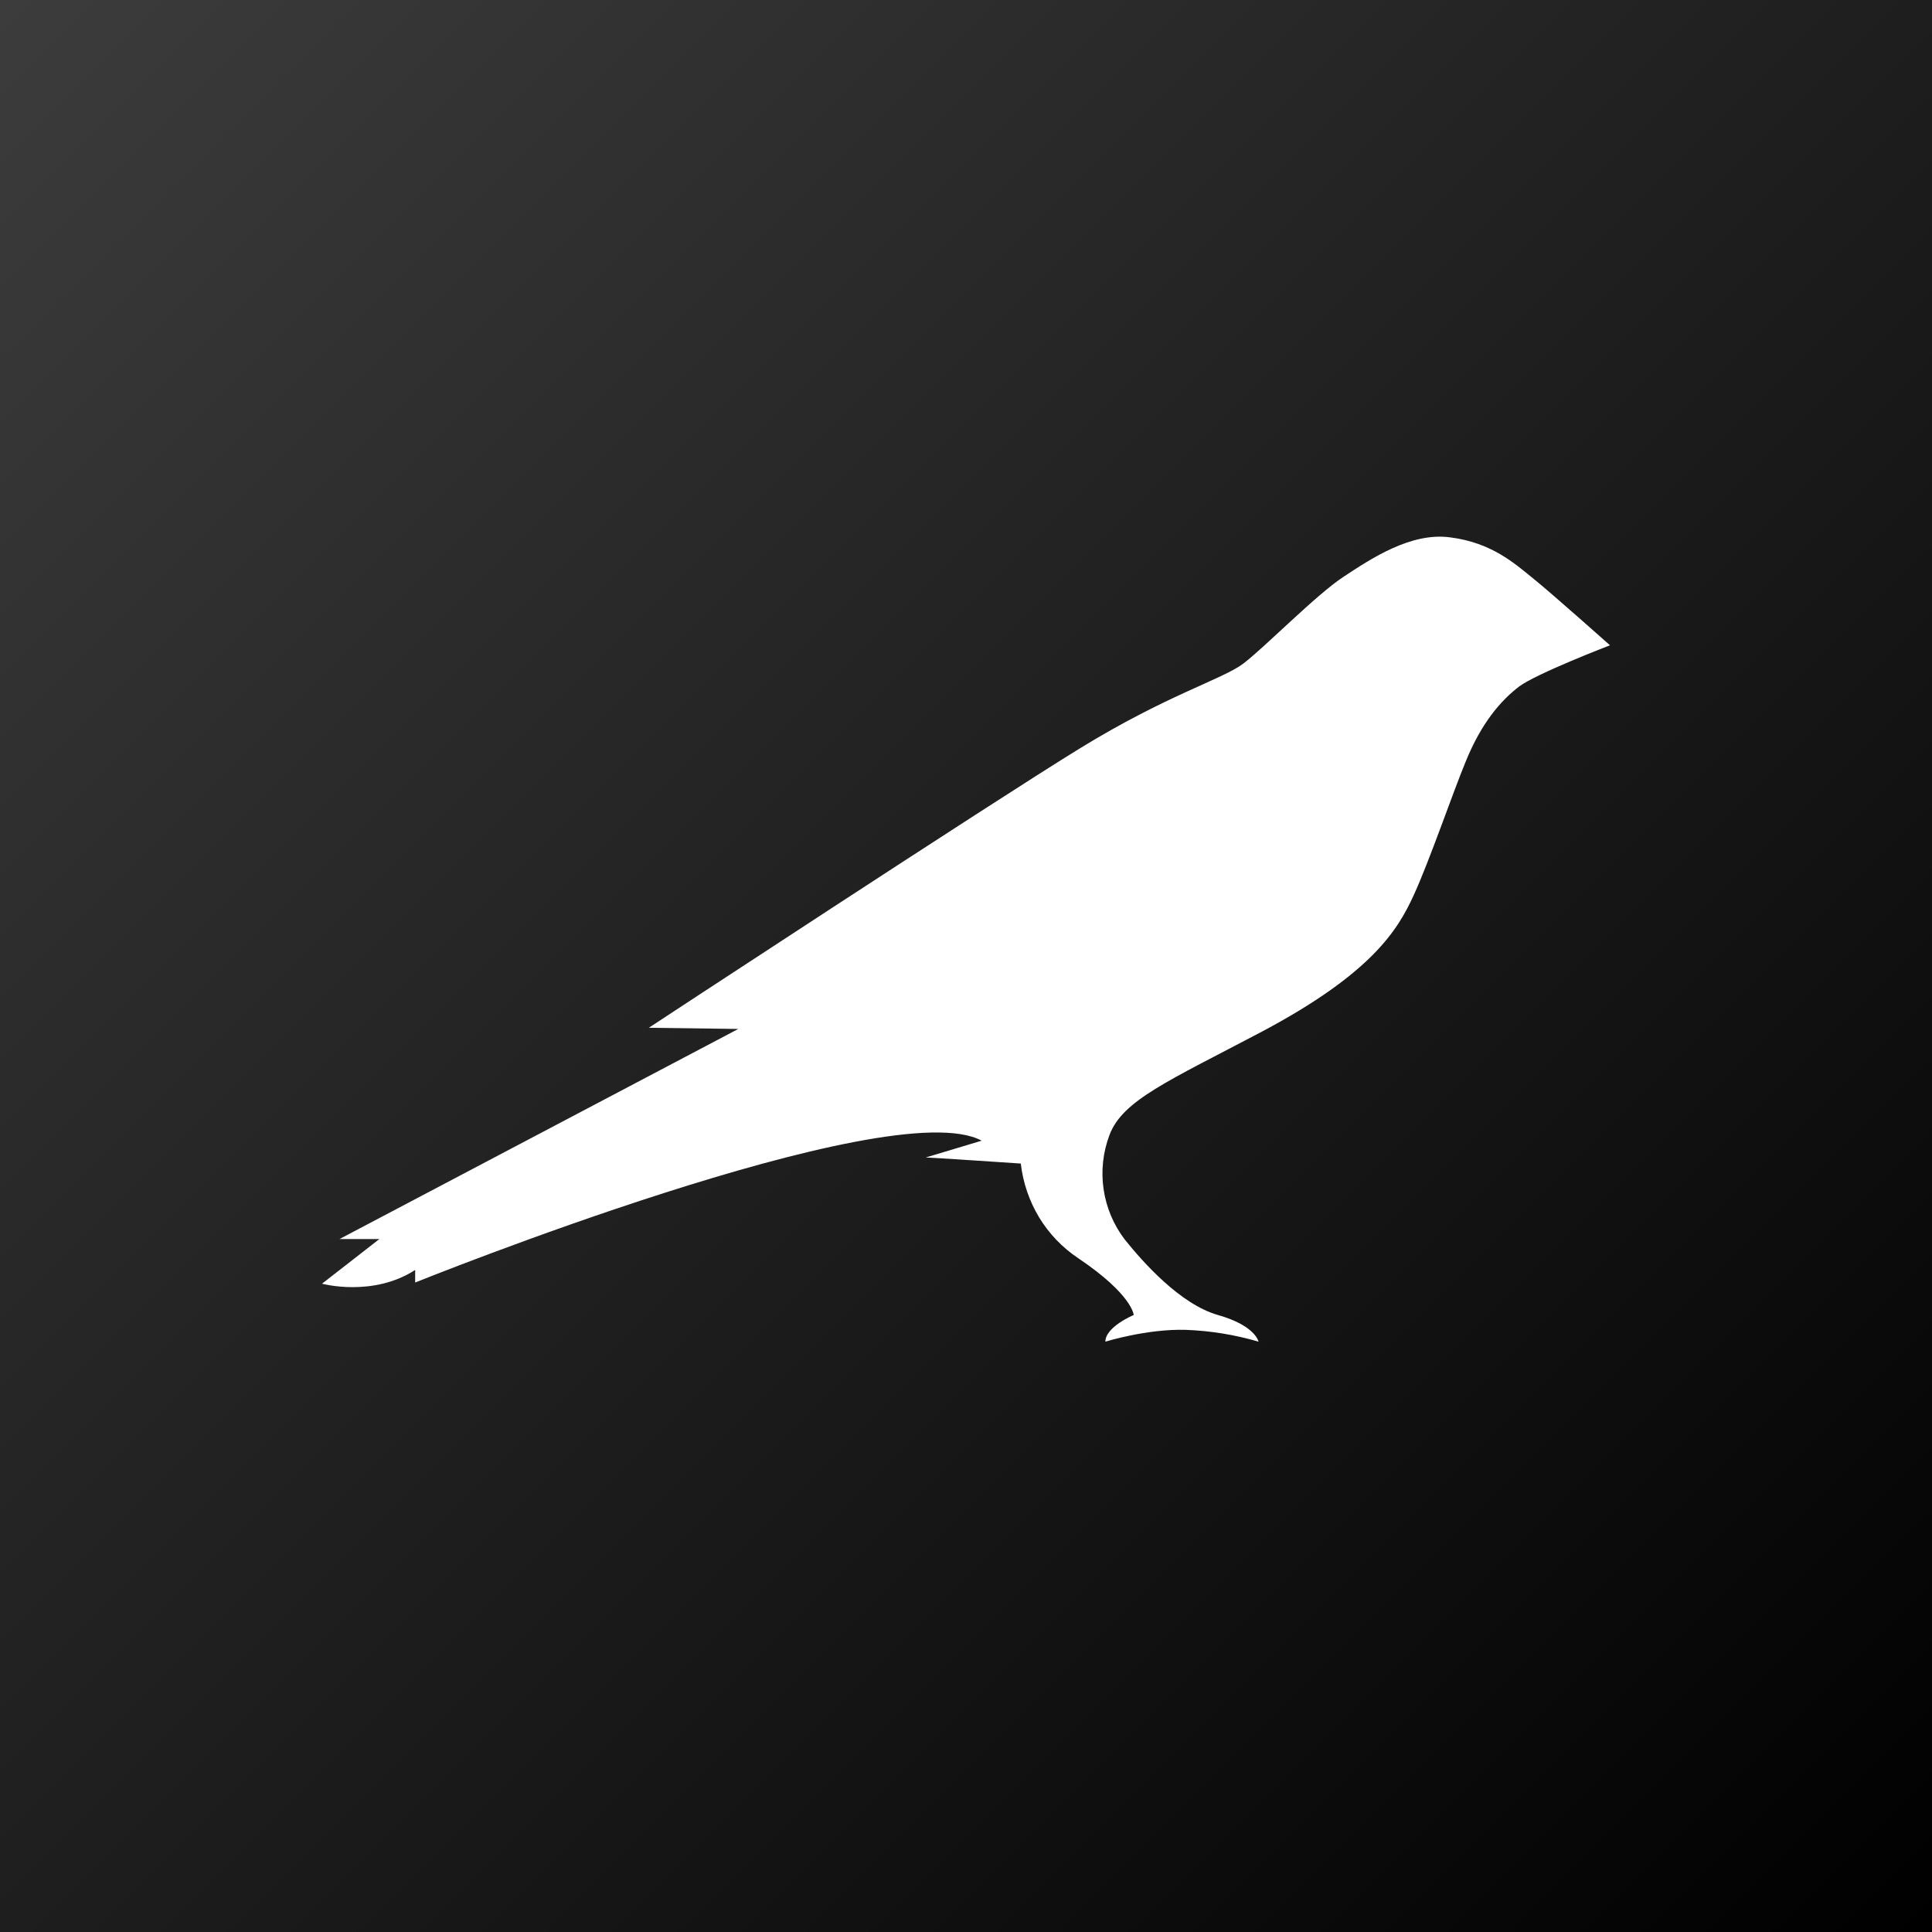<svg width="36" height="36" viewBox="0 0 36 36" fill="none" xmlns="http://www.w3.org/2000/svg">
<rect x="0" y="0" width="36" height="36" fill="#808080" stroke="none"/>
<rect width="36" height="36" fill="url(#paint0_linear_142_4092)"/>
<path d="M28.597 10.802C28.236 10.51 27.806 10.112 27.021 10.013C26.285 9.913 25.535 10.418 25.028 10.752C24.521 11.086 23.562 12.066 23.167 12.365C22.771 12.663 21.757 12.941 20.125 13.943C18.493 14.944 12.09 19.151 12.09 19.151L13.757 19.173L6.326 23.088H7.069L6 23.92C6 23.92 6.944 24.176 7.736 23.664V23.898C7.736 23.898 16.583 20.331 18.292 21.255L17.25 21.568C17.34 21.568 19.021 21.681 19.021 21.681C19.062 22.038 19.179 22.38 19.363 22.685C19.548 22.989 19.796 23.248 20.09 23.444C21.104 24.126 21.125 24.503 21.125 24.503C21.125 24.503 20.597 24.723 20.597 25C20.597 25 21.375 24.758 22.097 24.78C22.556 24.797 23.01 24.871 23.451 25C23.451 25 23.396 24.701 22.694 24.503C21.993 24.303 21.299 23.522 20.958 23.096C20.75 22.824 20.614 22.502 20.564 22.16C20.514 21.819 20.552 21.47 20.674 21.148C20.917 20.502 21.764 20.146 23.514 19.223C25.576 18.128 26.049 17.318 26.34 16.686C26.632 16.053 27.062 14.795 27.305 14.206C27.611 13.445 27.986 13.04 28.299 12.798C28.611 12.557 30 12.024 30 12.024C30 12.024 28.938 11.079 28.597 10.802Z" fill="white"/>
<defs>
<linearGradient id="paint0_linear_142_4092" x1="0" y1="0" x2="36" y2="36" gradientUnits="userSpaceOnUse">
<stop stop-color="#3C3C3C"/>
<stop offset="1"/>
</linearGradient>
</defs>
</svg>
